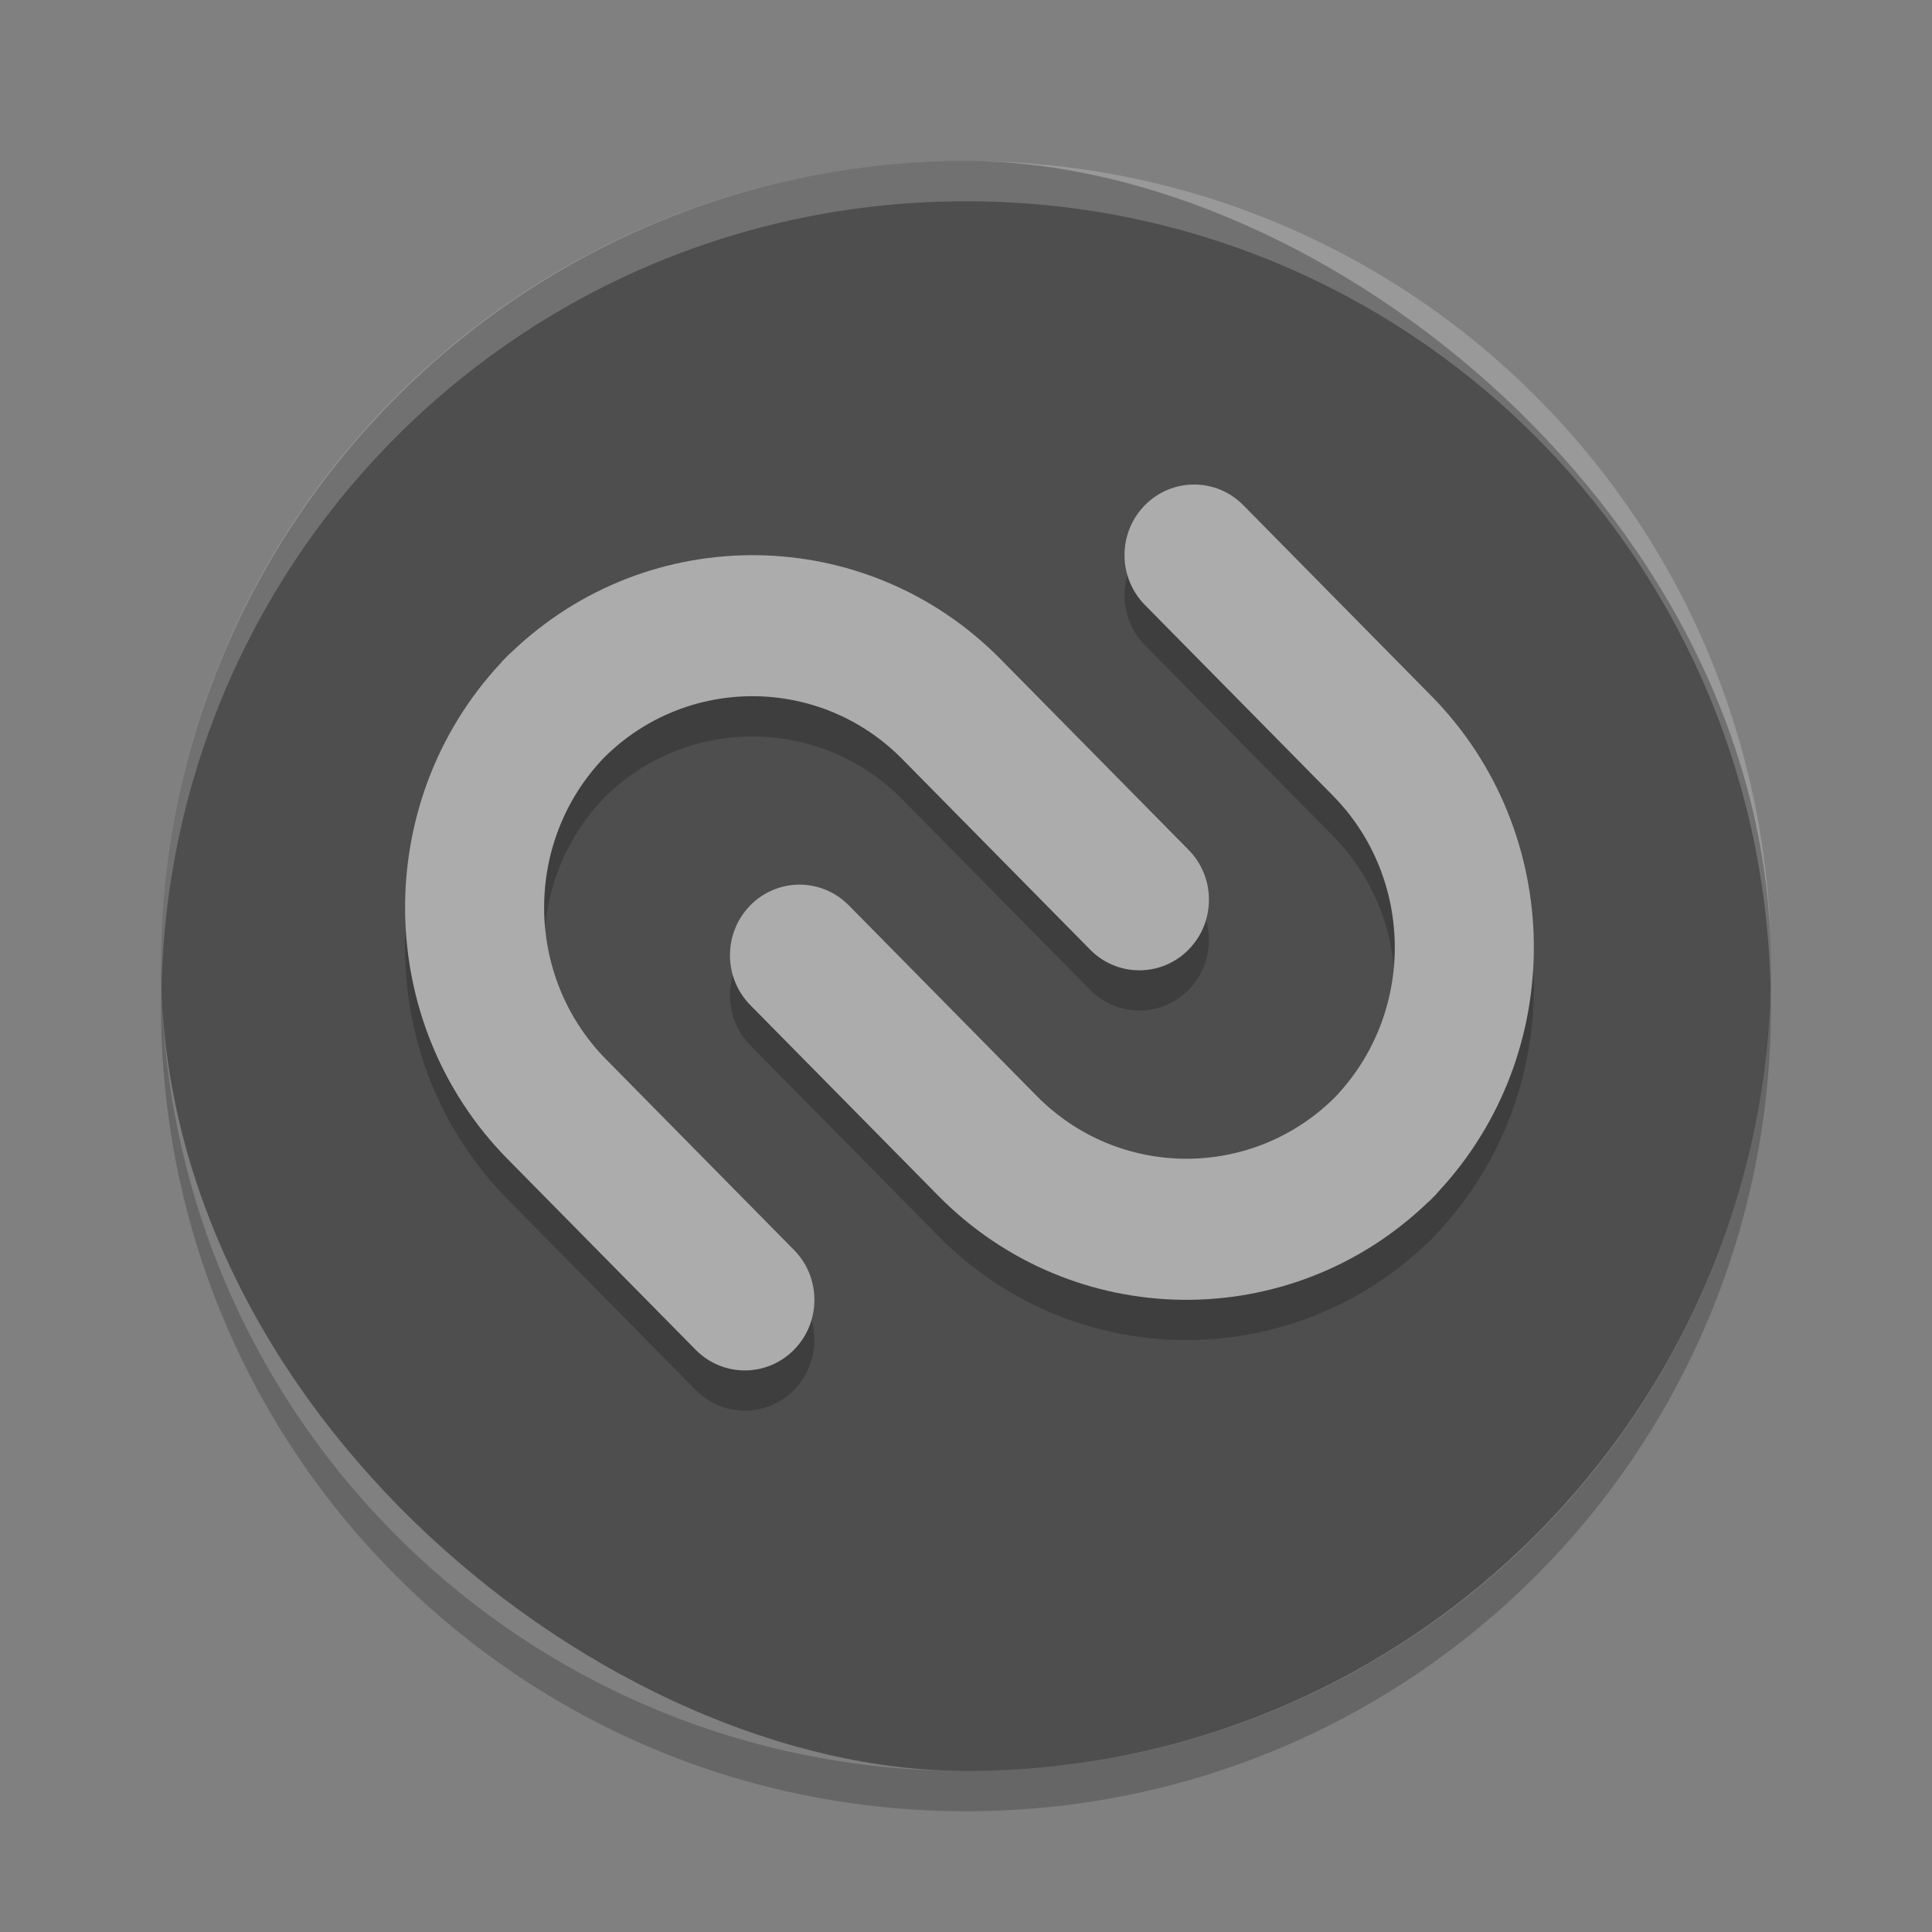<svg xmlns="http://www.w3.org/2000/svg" width="24" height="24" version="1">
 <rect width="100%" height="100%" fill="#808080" stroke="none"/>
 <g transform="translate(1,1)">
  <rect fill="#4e4e4e" width="20" height="20" x="-21" y="-21" rx="10" ry="10" transform="matrix(0,-1,-1,0,0,0)"/>
  <path fill="#fff" opacity=".2" d="m11 1c-5.54 0-10 4.46-10 10 0 0.084 0.004 0.166 0.006 0.25 0.132-5.423 4.538-9.75 9.994-9.75 5.456 0 9.862 4.327 9.994 9.75 0.002-0.083 0.006-0.166 0.006-0.25 0-5.54-4.46-10-10-10z"/>
  <path opacity=".2" d="m1.006 11.25c-0.002 0.084-0.006 0.166-0.006 0.25 0 5.54 4.46 10 10 10s10-4.46 10-10c0-0.084-0.004-0.167-0.006-0.25-0.132 5.423-4.538 9.75-9.994 9.75s-9.862-4.327-9.994-9.75z"/>
  <g opacity=".2" style="enable-background:new" transform="matrix(.141 0 0 .143 -17.991 -32.032)">
   <path d="m199.99 286.44 16.56 16.561c2.394 2.393 6.273 2.391 8.667-0.002 2.395-2.396 2.397-6.275 0.003-8.668l-16.561-16.562c-11.85-11.851-31.001-12.044-43.104-0.6-0.111 0.094-0.222 0.191-0.326 0.295-0.051 0.052-0.099 0.105-0.148 0.158-0.052 0.05-0.107 0.097-0.157 0.146-0.106 0.106-0.2 0.215-0.294 0.325-11.445 12.105-11.25 31.254 0.6 43.105l16.561 16.559c2.394 2.394 6.272 2.394 8.666 0 2.394-2.396 2.396-6.275 0.002-8.667l-16.56-16.562c-7.225-7.225-7.275-18.949-0.149-26.24 7.289-7.123 19.014-7.074 26.24 0.152z"/>
   <path d="m221.37 264.39c-2.394 2.394-2.392 6.274 0.002 8.667l16.56 16.56c7.226 7.228 7.271 18.951 0.147 26.242-7.29 7.122-19.013 7.075-26.239-0.15l-16.559-16.561c-2.394-2.393-6.277-2.393-8.671 0-2.394 2.396-2.394 6.279 0 8.672l16.56 16.56c11.851 11.851 31.002 12.044 43.102 0.6 0.111-0.095 0.222-0.188 0.327-0.295 0.051-0.053 0.097-0.104 0.149-0.155 0.051-0.052 0.107-0.1 0.159-0.15 0.104-0.106 0.196-0.216 0.291-0.327 11.447-12.1 11.253-31.251-0.598-43.102l-16.558-16.56c-2.394-2.395-6.279-2.395-8.672-0.001z"/>
  </g>
  <g fill="#acacac" style="enable-background:new" transform="matrix(.141 0 0 .143 -17.991 -32.532)">
   <path d="m199.99 286.44 16.56 16.561c2.394 2.393 6.273 2.391 8.667-0.002 2.395-2.396 2.397-6.275 0.003-8.668l-16.561-16.562c-11.85-11.851-31.001-12.044-43.104-0.6-0.111 0.094-0.222 0.191-0.326 0.295-0.051 0.052-0.099 0.105-0.148 0.158-0.052 0.05-0.107 0.097-0.157 0.146-0.106 0.106-0.2 0.215-0.294 0.325-11.445 12.105-11.25 31.254 0.6 43.105l16.561 16.559c2.394 2.394 6.272 2.394 8.666 0 2.394-2.396 2.396-6.275 0.002-8.667l-16.56-16.562c-7.225-7.225-7.275-18.949-0.149-26.24 7.289-7.123 19.014-7.074 26.24 0.152z"/>
   <path d="m221.37 264.39c-2.394 2.394-2.392 6.274 0.002 8.667l16.56 16.56c7.226 7.228 7.271 18.951 0.147 26.242-7.29 7.122-19.013 7.075-26.239-0.15l-16.559-16.561c-2.394-2.393-6.277-2.393-8.671 0-2.394 2.396-2.394 6.279 0 8.672l16.56 16.56c11.851 11.851 31.002 12.044 43.102 0.6 0.111-0.095 0.222-0.188 0.327-0.295 0.051-0.053 0.097-0.104 0.149-0.155 0.051-0.052 0.107-0.1 0.159-0.15 0.104-0.106 0.196-0.216 0.291-0.327 11.447-12.1 11.253-31.251-0.598-43.102l-16.558-16.56c-2.394-2.395-6.279-2.395-8.672-0.001z"/>
  </g>
 </g>
</svg>
